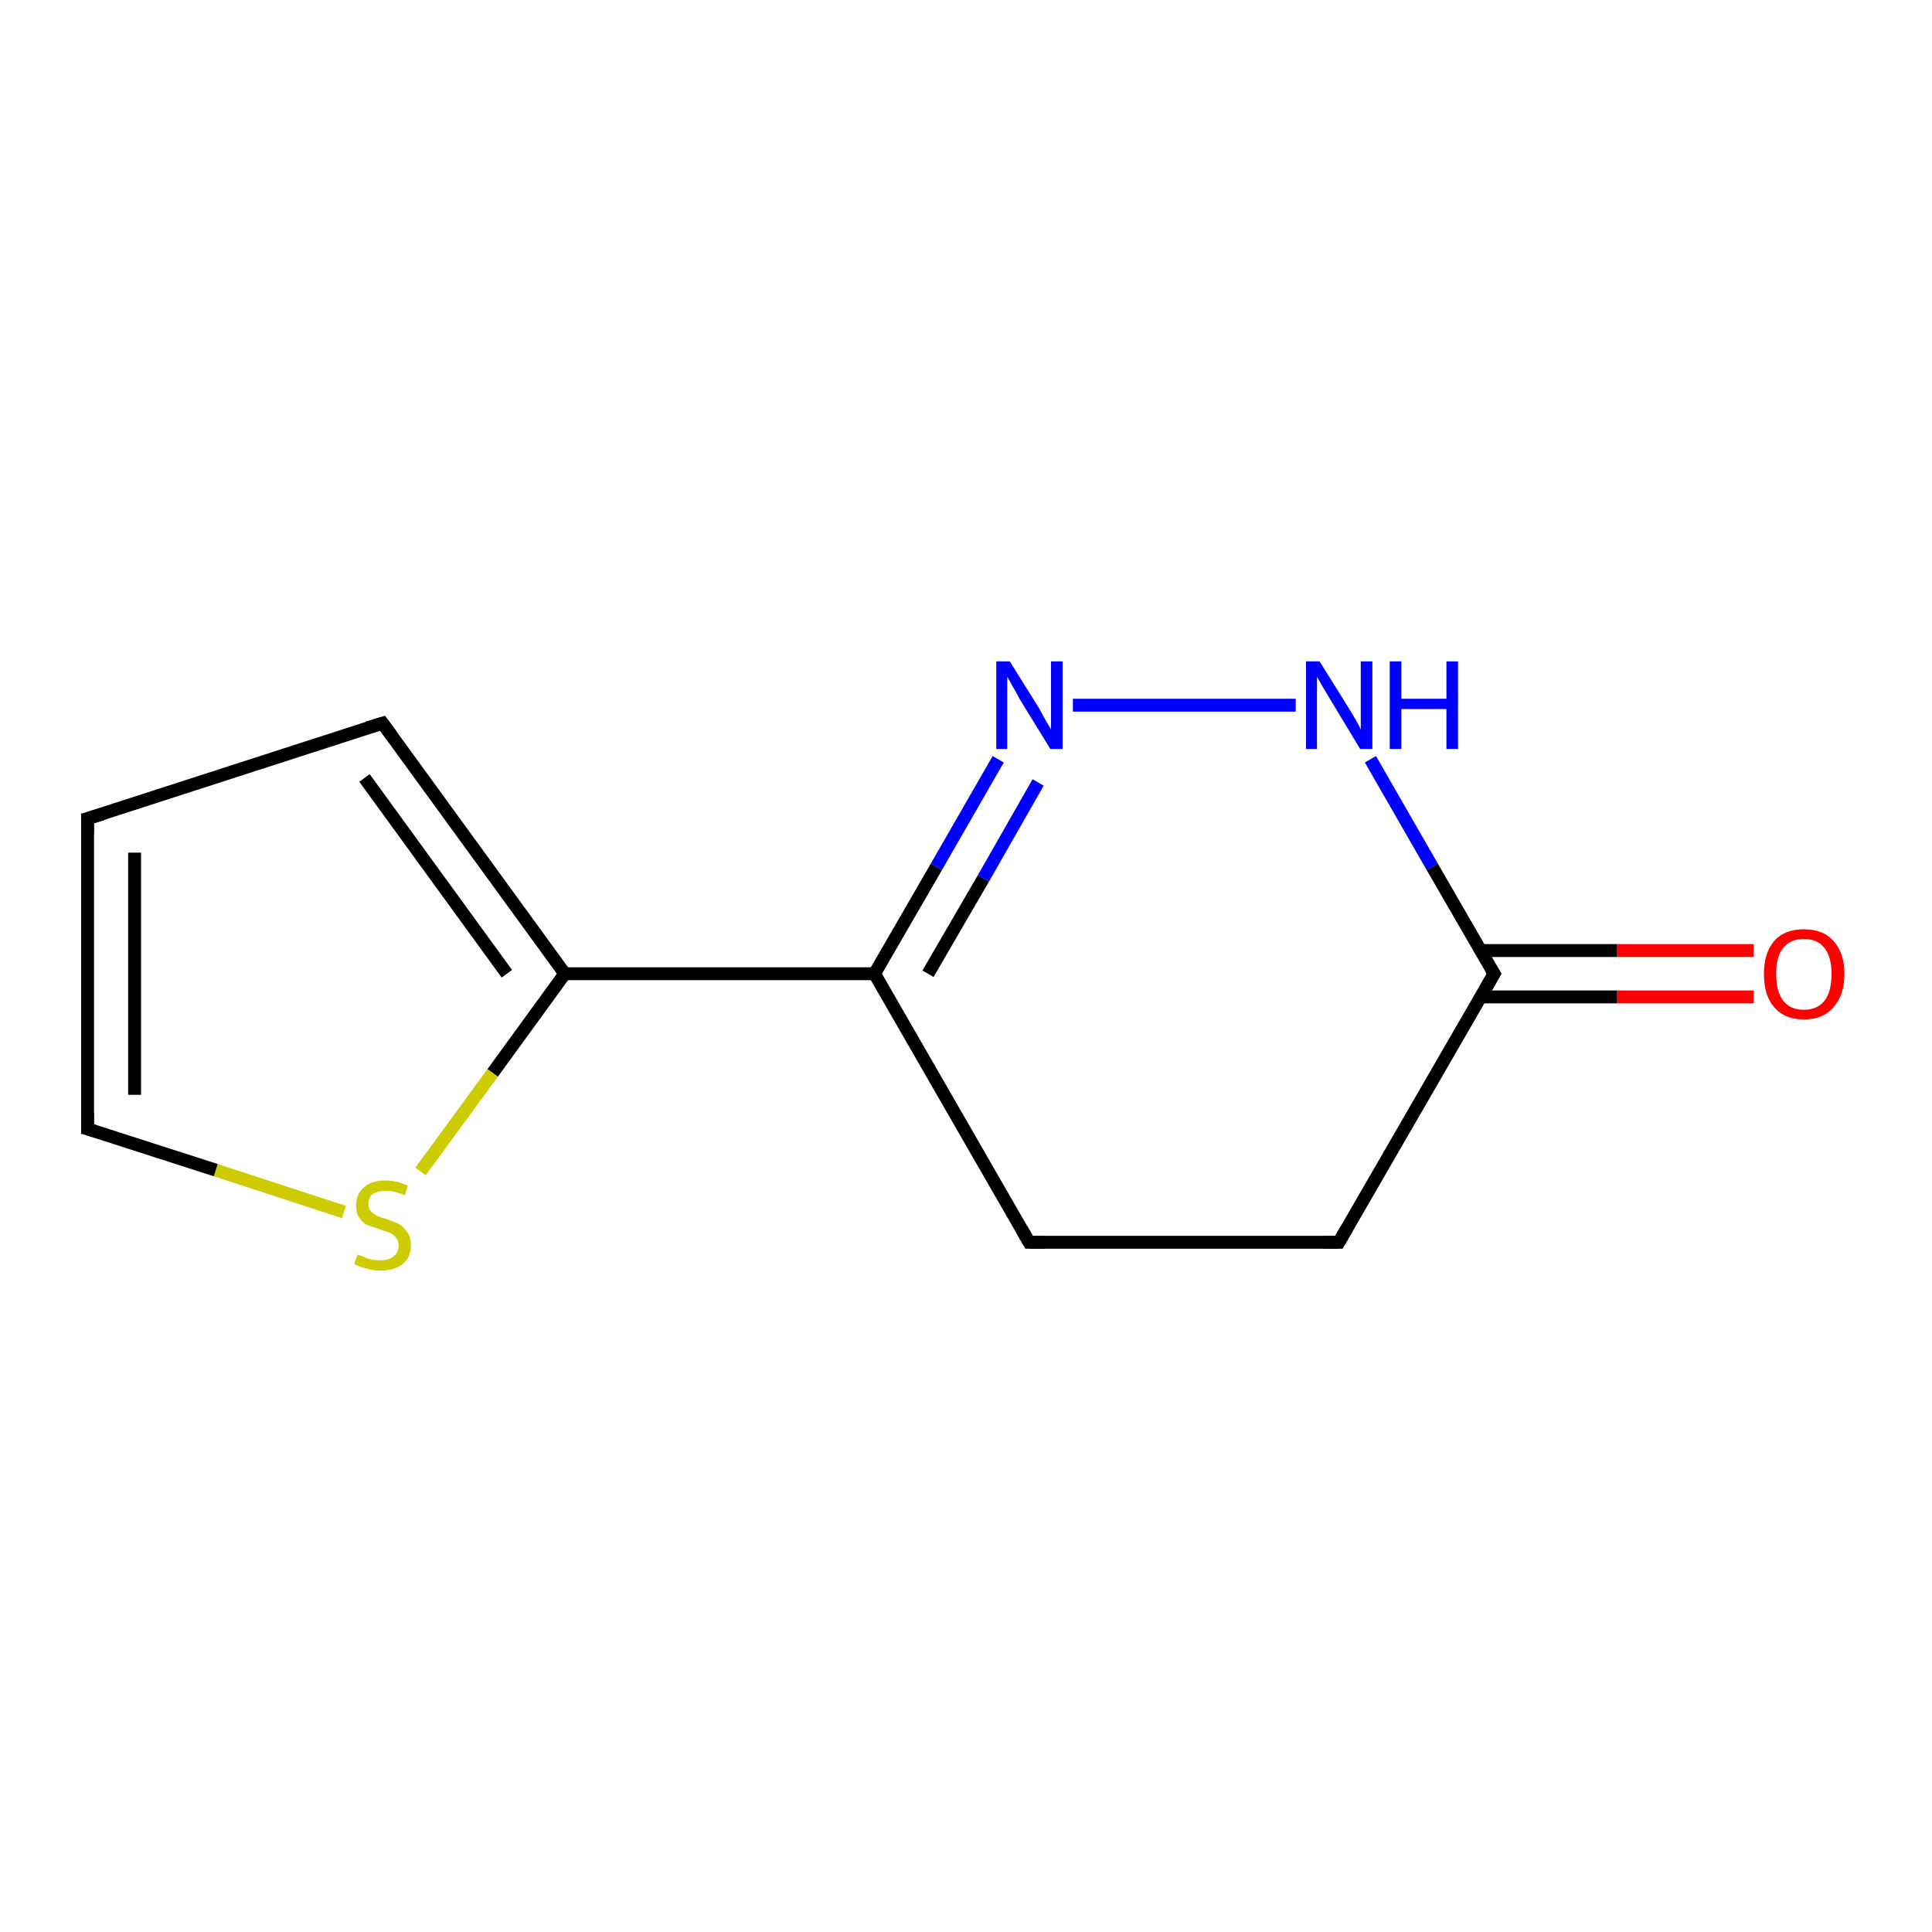 <?xml version='1.0' encoding='iso-8859-1'?>
<svg version='1.1' baseProfile='full'
              xmlns='http://www.w3.org/2000/svg'
                      xmlns:rdkit='http://www.rdkit.org/xml'
                      xmlns:xlink='http://www.w3.org/1999/xlink'
                  xml:space='preserve'
width='300px' height='300px' viewBox='0 0 300 300'>
<!-- END OF HEADER -->
<rect style='opacity:1.0;fill:#FFFFFF;stroke:none' width='300.0' height='300.0' x='0.0' y='0.0'> </rect>
<path class='bond-0 atom-0 atom-1' d='M 272.3,154.8 L 251.1,154.8' style='fill:none;fill-rule:evenodd;stroke:#FF0000;stroke-width:2.0px;stroke-linecap:butt;stroke-linejoin:miter;stroke-opacity:1' />
<path class='bond-0 atom-0 atom-1' d='M 251.1,154.8 L 229.9,154.8' style='fill:none;fill-rule:evenodd;stroke:#000000;stroke-width:2.0px;stroke-linecap:butt;stroke-linejoin:miter;stroke-opacity:1' />
<path class='bond-0 atom-0 atom-1' d='M 272.3,147.6 L 251.1,147.6' style='fill:none;fill-rule:evenodd;stroke:#FF0000;stroke-width:2.0px;stroke-linecap:butt;stroke-linejoin:miter;stroke-opacity:1' />
<path class='bond-0 atom-0 atom-1' d='M 251.1,147.6 L 229.9,147.6' style='fill:none;fill-rule:evenodd;stroke:#000000;stroke-width:2.0px;stroke-linecap:butt;stroke-linejoin:miter;stroke-opacity:1' />
<path class='bond-1 atom-1 atom-2' d='M 232.0,151.2 L 207.9,192.9' style='fill:none;fill-rule:evenodd;stroke:#000000;stroke-width:2.0px;stroke-linecap:butt;stroke-linejoin:miter;stroke-opacity:1' />
<path class='bond-2 atom-2 atom-3' d='M 207.9,192.9 L 159.8,192.9' style='fill:none;fill-rule:evenodd;stroke:#000000;stroke-width:2.0px;stroke-linecap:butt;stroke-linejoin:miter;stroke-opacity:1' />
<path class='bond-3 atom-3 atom-4' d='M 159.8,192.9 L 135.8,151.2' style='fill:none;fill-rule:evenodd;stroke:#000000;stroke-width:2.0px;stroke-linecap:butt;stroke-linejoin:miter;stroke-opacity:1' />
<path class='bond-4 atom-4 atom-5' d='M 135.8,151.2 L 145.4,134.6' style='fill:none;fill-rule:evenodd;stroke:#000000;stroke-width:2.0px;stroke-linecap:butt;stroke-linejoin:miter;stroke-opacity:1' />
<path class='bond-4 atom-4 atom-5' d='M 145.4,134.6 L 155.0,117.9' style='fill:none;fill-rule:evenodd;stroke:#0000FF;stroke-width:2.0px;stroke-linecap:butt;stroke-linejoin:miter;stroke-opacity:1' />
<path class='bond-4 atom-4 atom-5' d='M 144.1,151.2 L 152.7,136.4' style='fill:none;fill-rule:evenodd;stroke:#000000;stroke-width:2.0px;stroke-linecap:butt;stroke-linejoin:miter;stroke-opacity:1' />
<path class='bond-4 atom-4 atom-5' d='M 152.7,136.4 L 161.2,121.5' style='fill:none;fill-rule:evenodd;stroke:#0000FF;stroke-width:2.0px;stroke-linecap:butt;stroke-linejoin:miter;stroke-opacity:1' />
<path class='bond-5 atom-5 atom-6' d='M 166.6,109.5 L 201.2,109.5' style='fill:none;fill-rule:evenodd;stroke:#0000FF;stroke-width:2.0px;stroke-linecap:butt;stroke-linejoin:miter;stroke-opacity:1' />
<path class='bond-6 atom-4 atom-7' d='M 135.8,151.2 L 87.7,151.2' style='fill:none;fill-rule:evenodd;stroke:#000000;stroke-width:2.0px;stroke-linecap:butt;stroke-linejoin:miter;stroke-opacity:1' />
<path class='bond-7 atom-7 atom-8' d='M 87.7,151.2 L 76.5,166.6' style='fill:none;fill-rule:evenodd;stroke:#000000;stroke-width:2.0px;stroke-linecap:butt;stroke-linejoin:miter;stroke-opacity:1' />
<path class='bond-7 atom-7 atom-8' d='M 76.5,166.6 L 65.3,181.9' style='fill:none;fill-rule:evenodd;stroke:#CCCC00;stroke-width:2.0px;stroke-linecap:butt;stroke-linejoin:miter;stroke-opacity:1' />
<path class='bond-8 atom-8 atom-9' d='M 53.4,188.2 L 33.5,181.7' style='fill:none;fill-rule:evenodd;stroke:#CCCC00;stroke-width:2.0px;stroke-linecap:butt;stroke-linejoin:miter;stroke-opacity:1' />
<path class='bond-8 atom-8 atom-9' d='M 33.5,181.7 L 13.6,175.3' style='fill:none;fill-rule:evenodd;stroke:#000000;stroke-width:2.0px;stroke-linecap:butt;stroke-linejoin:miter;stroke-opacity:1' />
<path class='bond-9 atom-9 atom-10' d='M 13.6,175.3 L 13.6,127.1' style='fill:none;fill-rule:evenodd;stroke:#000000;stroke-width:2.0px;stroke-linecap:butt;stroke-linejoin:miter;stroke-opacity:1' />
<path class='bond-9 atom-9 atom-10' d='M 20.9,170.0 L 20.9,132.4' style='fill:none;fill-rule:evenodd;stroke:#000000;stroke-width:2.0px;stroke-linecap:butt;stroke-linejoin:miter;stroke-opacity:1' />
<path class='bond-10 atom-10 atom-11' d='M 13.6,127.1 L 59.4,112.3' style='fill:none;fill-rule:evenodd;stroke:#000000;stroke-width:2.0px;stroke-linecap:butt;stroke-linejoin:miter;stroke-opacity:1' />
<path class='bond-11 atom-6 atom-1' d='M 212.8,117.9 L 222.4,134.6' style='fill:none;fill-rule:evenodd;stroke:#0000FF;stroke-width:2.0px;stroke-linecap:butt;stroke-linejoin:miter;stroke-opacity:1' />
<path class='bond-11 atom-6 atom-1' d='M 222.4,134.6 L 232.0,151.2' style='fill:none;fill-rule:evenodd;stroke:#000000;stroke-width:2.0px;stroke-linecap:butt;stroke-linejoin:miter;stroke-opacity:1' />
<path class='bond-12 atom-11 atom-7' d='M 59.4,112.3 L 87.7,151.2' style='fill:none;fill-rule:evenodd;stroke:#000000;stroke-width:2.0px;stroke-linecap:butt;stroke-linejoin:miter;stroke-opacity:1' />
<path class='bond-12 atom-11 atom-7' d='M 56.6,120.8 L 78.7,151.2' style='fill:none;fill-rule:evenodd;stroke:#000000;stroke-width:2.0px;stroke-linecap:butt;stroke-linejoin:miter;stroke-opacity:1' />
<path d='M 230.8,153.3 L 232.0,151.2 L 231.5,150.4' style='fill:none;stroke:#000000;stroke-width:2.0px;stroke-linecap:butt;stroke-linejoin:miter;stroke-opacity:1;' />
<path d='M 209.1,190.8 L 207.9,192.9 L 205.5,192.9' style='fill:none;stroke:#000000;stroke-width:2.0px;stroke-linecap:butt;stroke-linejoin:miter;stroke-opacity:1;' />
<path d='M 162.2,192.9 L 159.8,192.9 L 158.6,190.8' style='fill:none;stroke:#000000;stroke-width:2.0px;stroke-linecap:butt;stroke-linejoin:miter;stroke-opacity:1;' />
<path d='M 14.6,175.6 L 13.6,175.3 L 13.6,172.8' style='fill:none;stroke:#000000;stroke-width:2.0px;stroke-linecap:butt;stroke-linejoin:miter;stroke-opacity:1;' />
<path d='M 13.6,129.5 L 13.6,127.1 L 15.9,126.4' style='fill:none;stroke:#000000;stroke-width:2.0px;stroke-linecap:butt;stroke-linejoin:miter;stroke-opacity:1;' />
<path d='M 57.1,113.0 L 59.4,112.3 L 60.8,114.2' style='fill:none;stroke:#000000;stroke-width:2.0px;stroke-linecap:butt;stroke-linejoin:miter;stroke-opacity:1;' />
<path class='atom-0' d='M 273.9 151.2
Q 273.9 148.0, 275.5 146.1
Q 277.1 144.3, 280.1 144.3
Q 283.1 144.3, 284.7 146.1
Q 286.4 148.0, 286.4 151.2
Q 286.4 154.5, 284.7 156.4
Q 283.1 158.3, 280.1 158.3
Q 277.1 158.3, 275.5 156.4
Q 273.9 154.6, 273.9 151.2
M 280.1 156.8
Q 282.2 156.8, 283.3 155.4
Q 284.4 154.0, 284.4 151.2
Q 284.4 148.6, 283.3 147.2
Q 282.2 145.8, 280.1 145.8
Q 278.0 145.8, 276.9 147.2
Q 275.8 148.5, 275.8 151.2
Q 275.8 154.0, 276.9 155.4
Q 278.0 156.8, 280.1 156.8
' fill='#FF0000'/>
<path class='atom-5' d='M 156.8 102.7
L 161.3 109.9
Q 161.7 110.6, 162.4 111.9
Q 163.2 113.2, 163.2 113.3
L 163.2 102.7
L 165.0 102.7
L 165.0 116.3
L 163.1 116.3
L 158.3 108.5
Q 157.8 107.5, 157.2 106.5
Q 156.6 105.4, 156.4 105.1
L 156.4 116.3
L 154.7 116.3
L 154.7 102.7
L 156.8 102.7
' fill='#0000FF'/>
<path class='atom-6' d='M 204.9 102.7
L 209.4 109.9
Q 209.8 110.6, 210.6 111.9
Q 211.3 113.2, 211.3 113.3
L 211.3 102.7
L 213.1 102.7
L 213.1 116.3
L 211.2 116.3
L 206.5 108.5
Q 205.9 107.5, 205.3 106.5
Q 204.7 105.4, 204.5 105.1
L 204.5 116.3
L 202.8 116.3
L 202.8 102.7
L 204.9 102.7
' fill='#0000FF'/>
<path class='atom-6' d='M 215.8 102.7
L 217.6 102.7
L 217.6 108.5
L 224.6 108.5
L 224.6 102.7
L 226.4 102.7
L 226.4 116.3
L 224.6 116.3
L 224.6 110.1
L 217.6 110.1
L 217.6 116.3
L 215.8 116.3
L 215.8 102.7
' fill='#0000FF'/>
<path class='atom-8' d='M 55.5 194.8
Q 55.7 194.9, 56.3 195.1
Q 57.0 195.4, 57.7 195.6
Q 58.4 195.7, 59.1 195.7
Q 60.4 195.7, 61.1 195.1
Q 61.9 194.5, 61.9 193.4
Q 61.9 192.6, 61.5 192.2
Q 61.1 191.7, 60.5 191.4
Q 59.9 191.2, 59.0 190.9
Q 57.8 190.5, 57.0 190.2
Q 56.3 189.9, 55.8 189.1
Q 55.3 188.4, 55.3 187.2
Q 55.3 185.4, 56.5 184.4
Q 57.6 183.3, 59.9 183.3
Q 61.5 183.3, 63.3 184.1
L 62.9 185.6
Q 61.2 184.9, 60.0 184.9
Q 58.7 184.9, 57.9 185.4
Q 57.2 186.0, 57.2 186.9
Q 57.2 187.7, 57.6 188.1
Q 58.0 188.5, 58.5 188.8
Q 59.1 189.0, 60.0 189.3
Q 61.2 189.7, 62.0 190.1
Q 62.7 190.5, 63.2 191.3
Q 63.8 192.0, 63.8 193.4
Q 63.8 195.3, 62.5 196.3
Q 61.2 197.3, 59.1 197.3
Q 57.9 197.3, 57.0 197.0
Q 56.1 196.8, 55.0 196.3
L 55.5 194.8
' fill='#CCCC00'/>
</svg>
